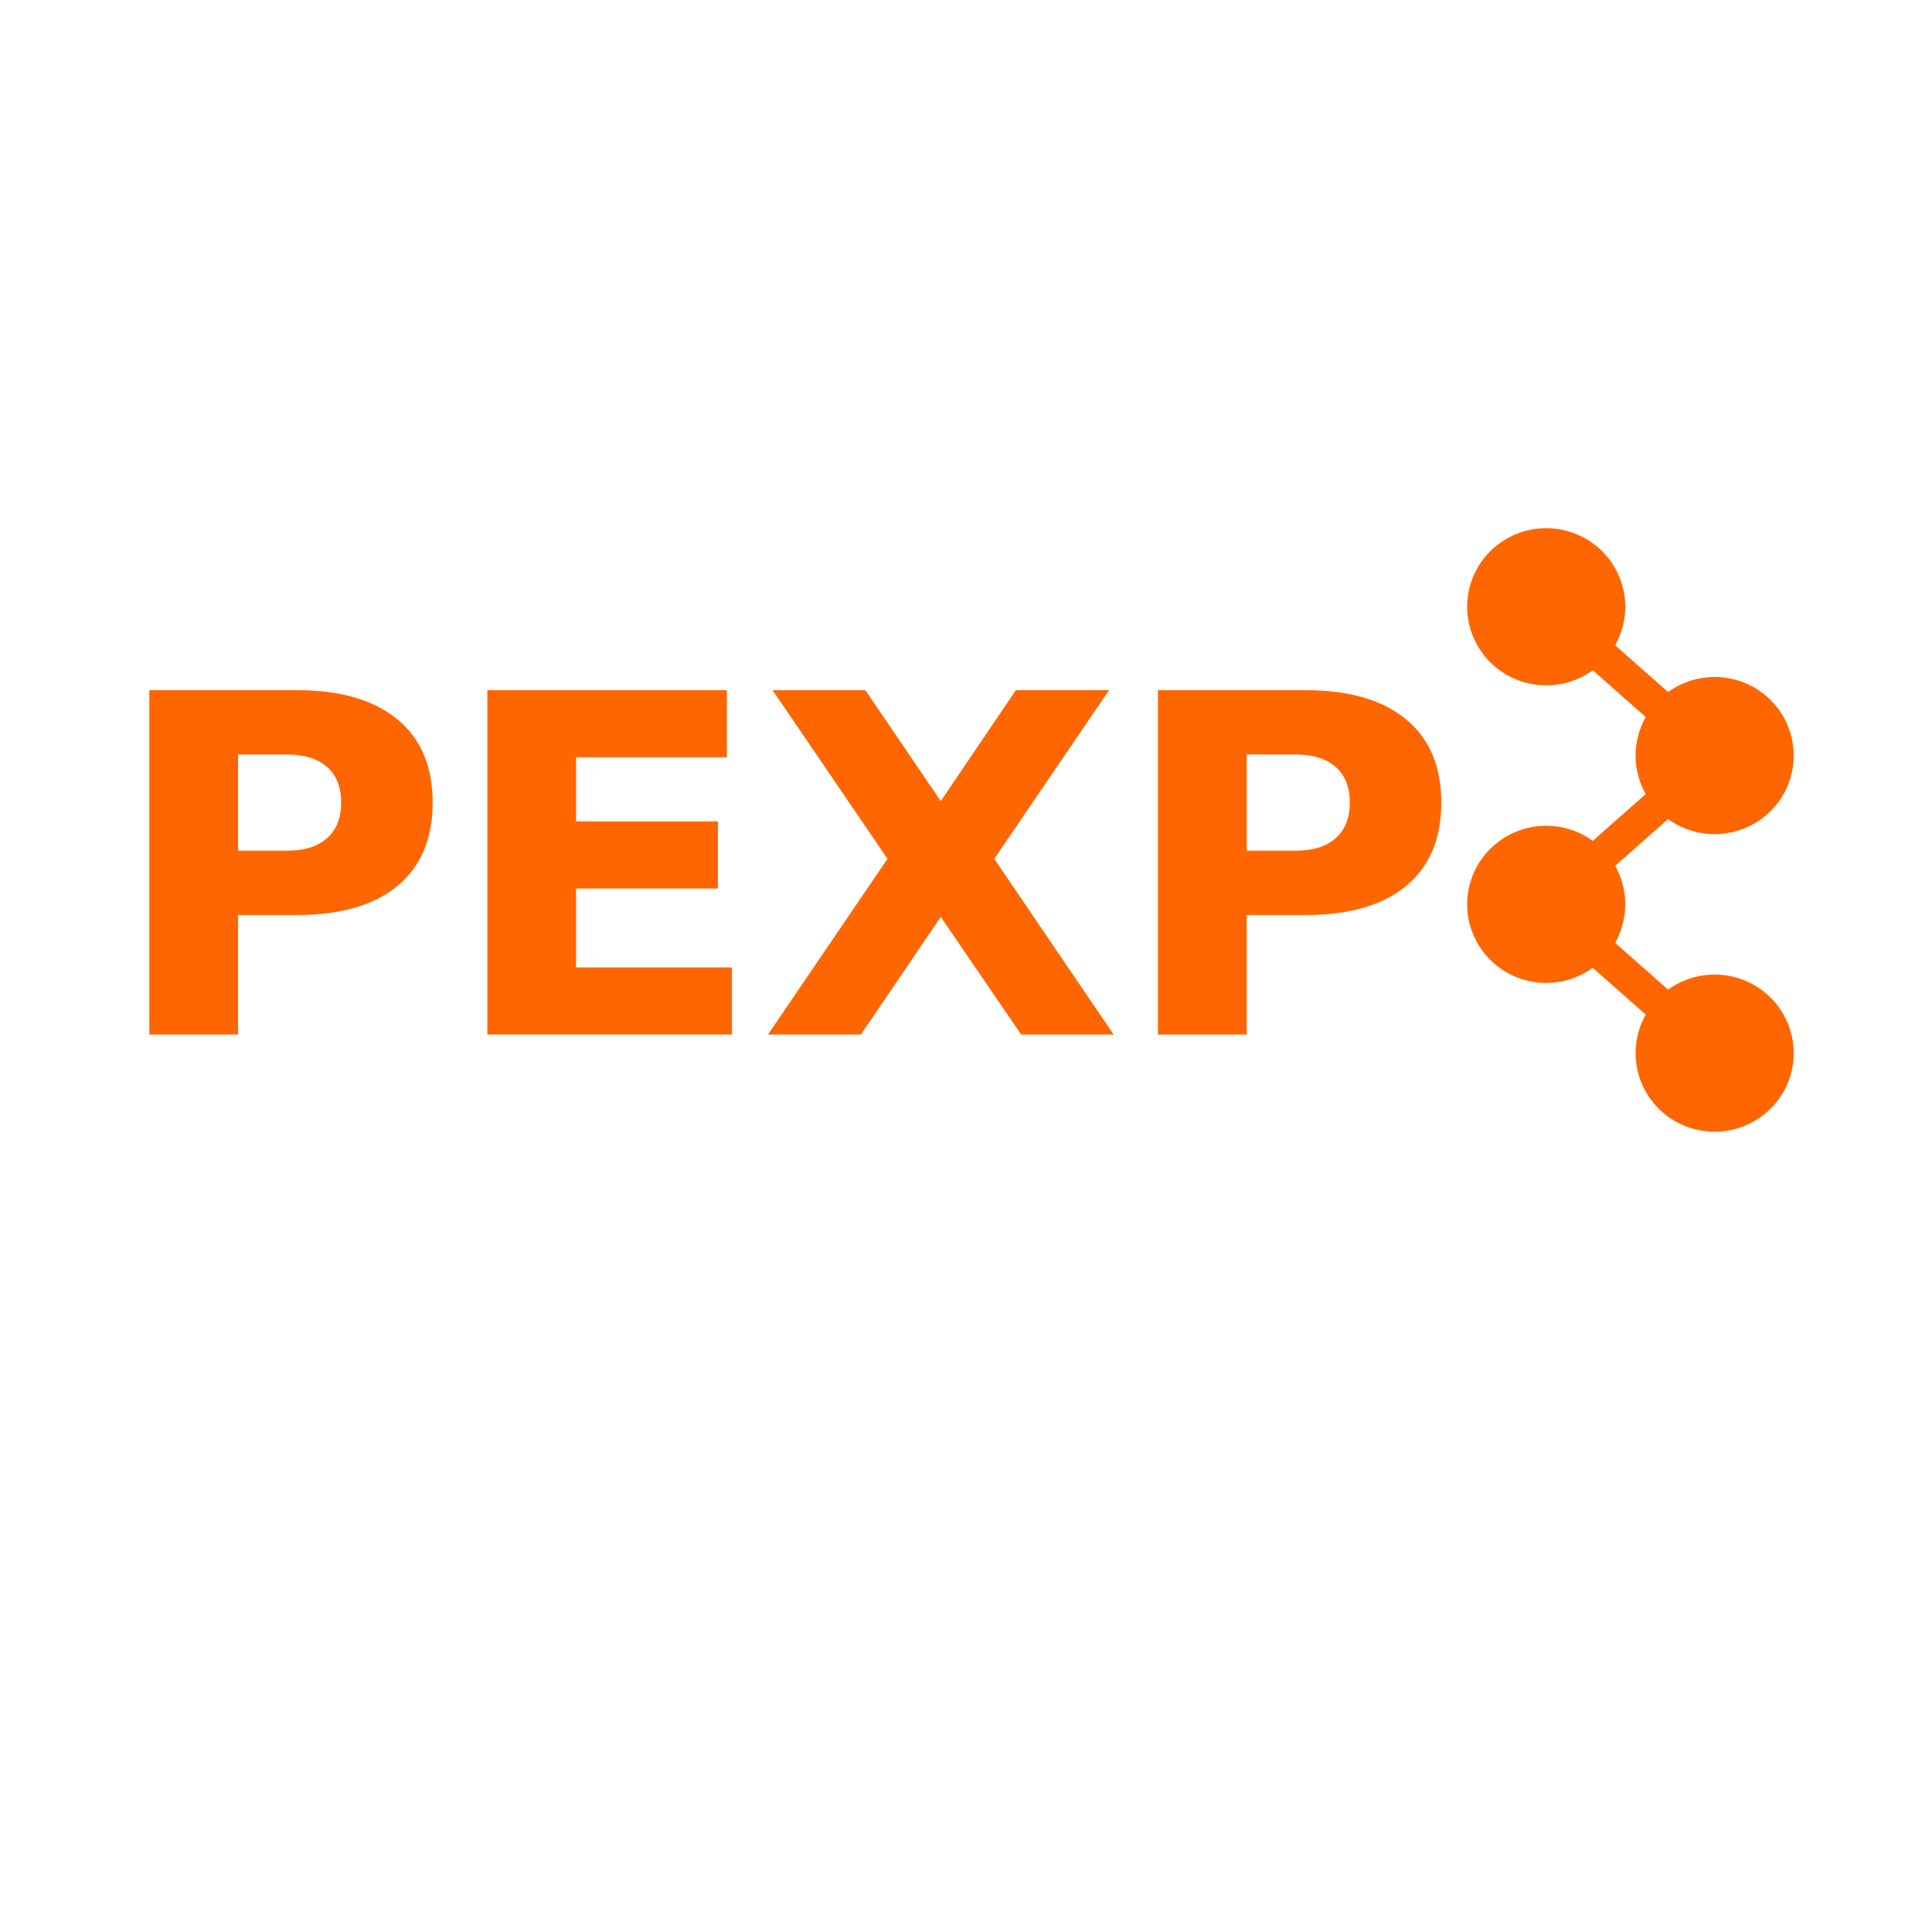 <?xml version="1.0" encoding="utf-8" standalone="no"?>
<!DOCTYPE svg PUBLIC "-//W3C//DTD SVG 1.1//EN"
  "http://www.w3.org/Graphics/SVG/1.1/DTD/svg11.dtd">
<svg xmlns:xlink="http://www.w3.org/1999/xlink" width="460.8pt" height="457.92pt" viewBox="0 0 460.8 457.92" xmlns="http://www.w3.org/2000/svg" version="1.1">
 <defs>
  <style type="text/css">*{stroke-linejoin: round; stroke-linecap: butt}</style>
 </defs>
 <g id="figure_1">
  <g id="patch_1">
   <path d="M 0 457.92 
L 460.8 457.92 
L 460.8 0 
L 0 0 
z
" style="fill: #ffffff"/>
  </g>
  <g id="axes_1">
   <g id="patch_2">
    <path d="M 408.96 268.877 
C 413.695 268.877 418.238 267.008 421.586 263.681 
C 424.935 260.354 426.816 255.841 426.816 251.136 
C 426.816 246.431 424.935 241.918 421.586 238.591 
C 418.238 235.264 413.695 233.395 408.96 233.395 
C 404.225 233.395 399.682 235.264 396.334 238.591 
C 392.985 241.918 391.104 246.431 391.104 251.136 
C 391.104 255.841 392.985 260.354 396.334 263.681 
C 399.682 267.008 404.225 268.877 408.96 268.877 
z
" clip-path="url(#p0e7450e5c4)" style="fill: #ff6600; stroke: #ff6600; stroke-width: 2; stroke-linejoin: miter"/>
   </g>
   <g id="patch_3">
    <path d="M 368.784 233.395 
C 373.519 233.395 378.062 231.526 381.41 228.199 
C 384.759 224.872 386.64 220.359 386.64 215.654 
C 386.64 210.949 384.759 206.437 381.41 203.11 
C 378.062 199.783 373.519 197.914 368.784 197.914 
C 364.049 197.914 359.506 199.783 356.158 203.11 
C 352.809 206.437 350.928 210.949 350.928 215.654 
C 350.928 220.359 352.809 224.872 356.158 228.199 
C 359.506 231.526 364.049 233.395 368.784 233.395 
z
" clip-path="url(#p0e7450e5c4)" style="fill: #ff6600; stroke: #ff6600; stroke-width: 2; stroke-linejoin: miter"/>
   </g>
   <g id="patch_4">
    <path d="M 408.96 197.914 
C 413.695 197.914 418.238 196.044 421.586 192.717 
C 424.935 189.391 426.816 184.878 426.816 180.173 
C 426.816 175.468 424.935 170.955 421.586 167.628 
C 418.238 164.301 413.695 162.432 408.96 162.432 
C 404.225 162.432 399.682 164.301 396.334 167.628 
C 392.985 170.955 391.104 175.468 391.104 180.173 
C 391.104 184.878 392.985 189.391 396.334 192.717 
C 399.682 196.044 404.225 197.914 408.96 197.914 
z
" clip-path="url(#p0e7450e5c4)" style="fill: #ff6600; stroke: #ff6600; stroke-width: 2; stroke-linejoin: miter"/>
   </g>
   <g id="patch_5">
    <path d="M 368.784 162.432 
C 373.519 162.432 378.062 160.563 381.41 157.236 
C 384.759 153.909 386.64 149.396 386.64 144.691 
C 386.64 139.986 384.759 135.473 381.41 132.147 
C 378.062 128.82 373.519 126.95 368.784 126.95 
C 364.049 126.95 359.506 128.82 356.158 132.147 
C 352.809 135.473 350.928 139.986 350.928 144.691 
C 350.928 149.396 352.809 153.909 356.158 157.236 
C 359.506 160.563 364.049 162.432 368.784 162.432 
z
" clip-path="url(#p0e7450e5c4)" style="fill: #ff6600; stroke: #ff6600; stroke-width: 2; stroke-linejoin: miter"/>
   </g>
   <g id="line2d_1">
    <path d="M 408.96 251.136 
L 368.784 215.654 
" clip-path="url(#p0e7450e5c4)" style="fill: none; stroke: #ff6600; stroke-width: 8; stroke-linecap: square"/>
   </g>
   <g id="line2d_2">
    <path d="M 368.784 215.654 
L 408.96 180.173 
" clip-path="url(#p0e7450e5c4)" style="fill: none; stroke: #ff6600; stroke-width: 8; stroke-linecap: square"/>
   </g>
   <g id="line2d_3">
    <path d="M 408.96 180.173 
L 368.784 144.691 
" clip-path="url(#p0e7450e5c4)" style="fill: none; stroke: #ff6600; stroke-width: 8; stroke-linecap: square"/>
   </g>
   <g id="text_1">
    <!-- PEXP -->
    <g style="fill: #ff6600" transform="translate(25.264 246.701) scale(1.1 -1.1)">
     <defs>
      <path id="DejaVuSans-Bold-50" d="M 588 4666 
L 2584 4666 
Q 3475 4666 3951 4270 
Q 4428 3875 4428 3144 
Q 4428 2409 3951 2014 
Q 3475 1619 2584 1619 
L 1791 1619 
L 1791 0 
L 588 0 
L 588 4666 
z
M 1791 3794 
L 1791 2491 
L 2456 2491 
Q 2806 2491 2997 2661 
Q 3188 2831 3188 3144 
Q 3188 3456 2997 3625 
Q 2806 3794 2456 3794 
L 1791 3794 
z
" transform="scale(0.016)"/>
      <path id="DejaVuSans-Bold-45" d="M 588 4666 
L 3834 4666 
L 3834 3756 
L 1791 3756 
L 1791 2888 
L 3713 2888 
L 3713 1978 
L 1791 1978 
L 1791 909 
L 3903 909 
L 3903 0 
L 588 0 
L 588 4666 
z
" transform="scale(0.016)"/>
      <path id="DejaVuSans-Bold-58" d="M 3188 2381 
L 4806 0 
L 3553 0 
L 2463 1594 
L 1381 0 
L 122 0 
L 1741 2381 
L 184 4666 
L 1441 4666 
L 2463 3163 
L 3481 4666 
L 4744 4666 
L 3188 2381 
z
" transform="scale(0.016)"/>
     </defs>
     <use xlink:href="#DejaVuSans-Bold-50"/>
     <use xlink:href="#DejaVuSans-Bold-45" transform="translate(73.291 0)"/>
     <use xlink:href="#DejaVuSans-Bold-58" transform="translate(141.602 0)"/>
     <use xlink:href="#DejaVuSans-Bold-50" transform="translate(218.701 0)"/>
    </g>
   </g>
  </g>
 </g>
 <defs>
  <clipPath id="p0e7450e5c4">
   <rect x="7.2" y="7.2" width="446.4" height="443.52"/>
  </clipPath>
 </defs>
</svg>
